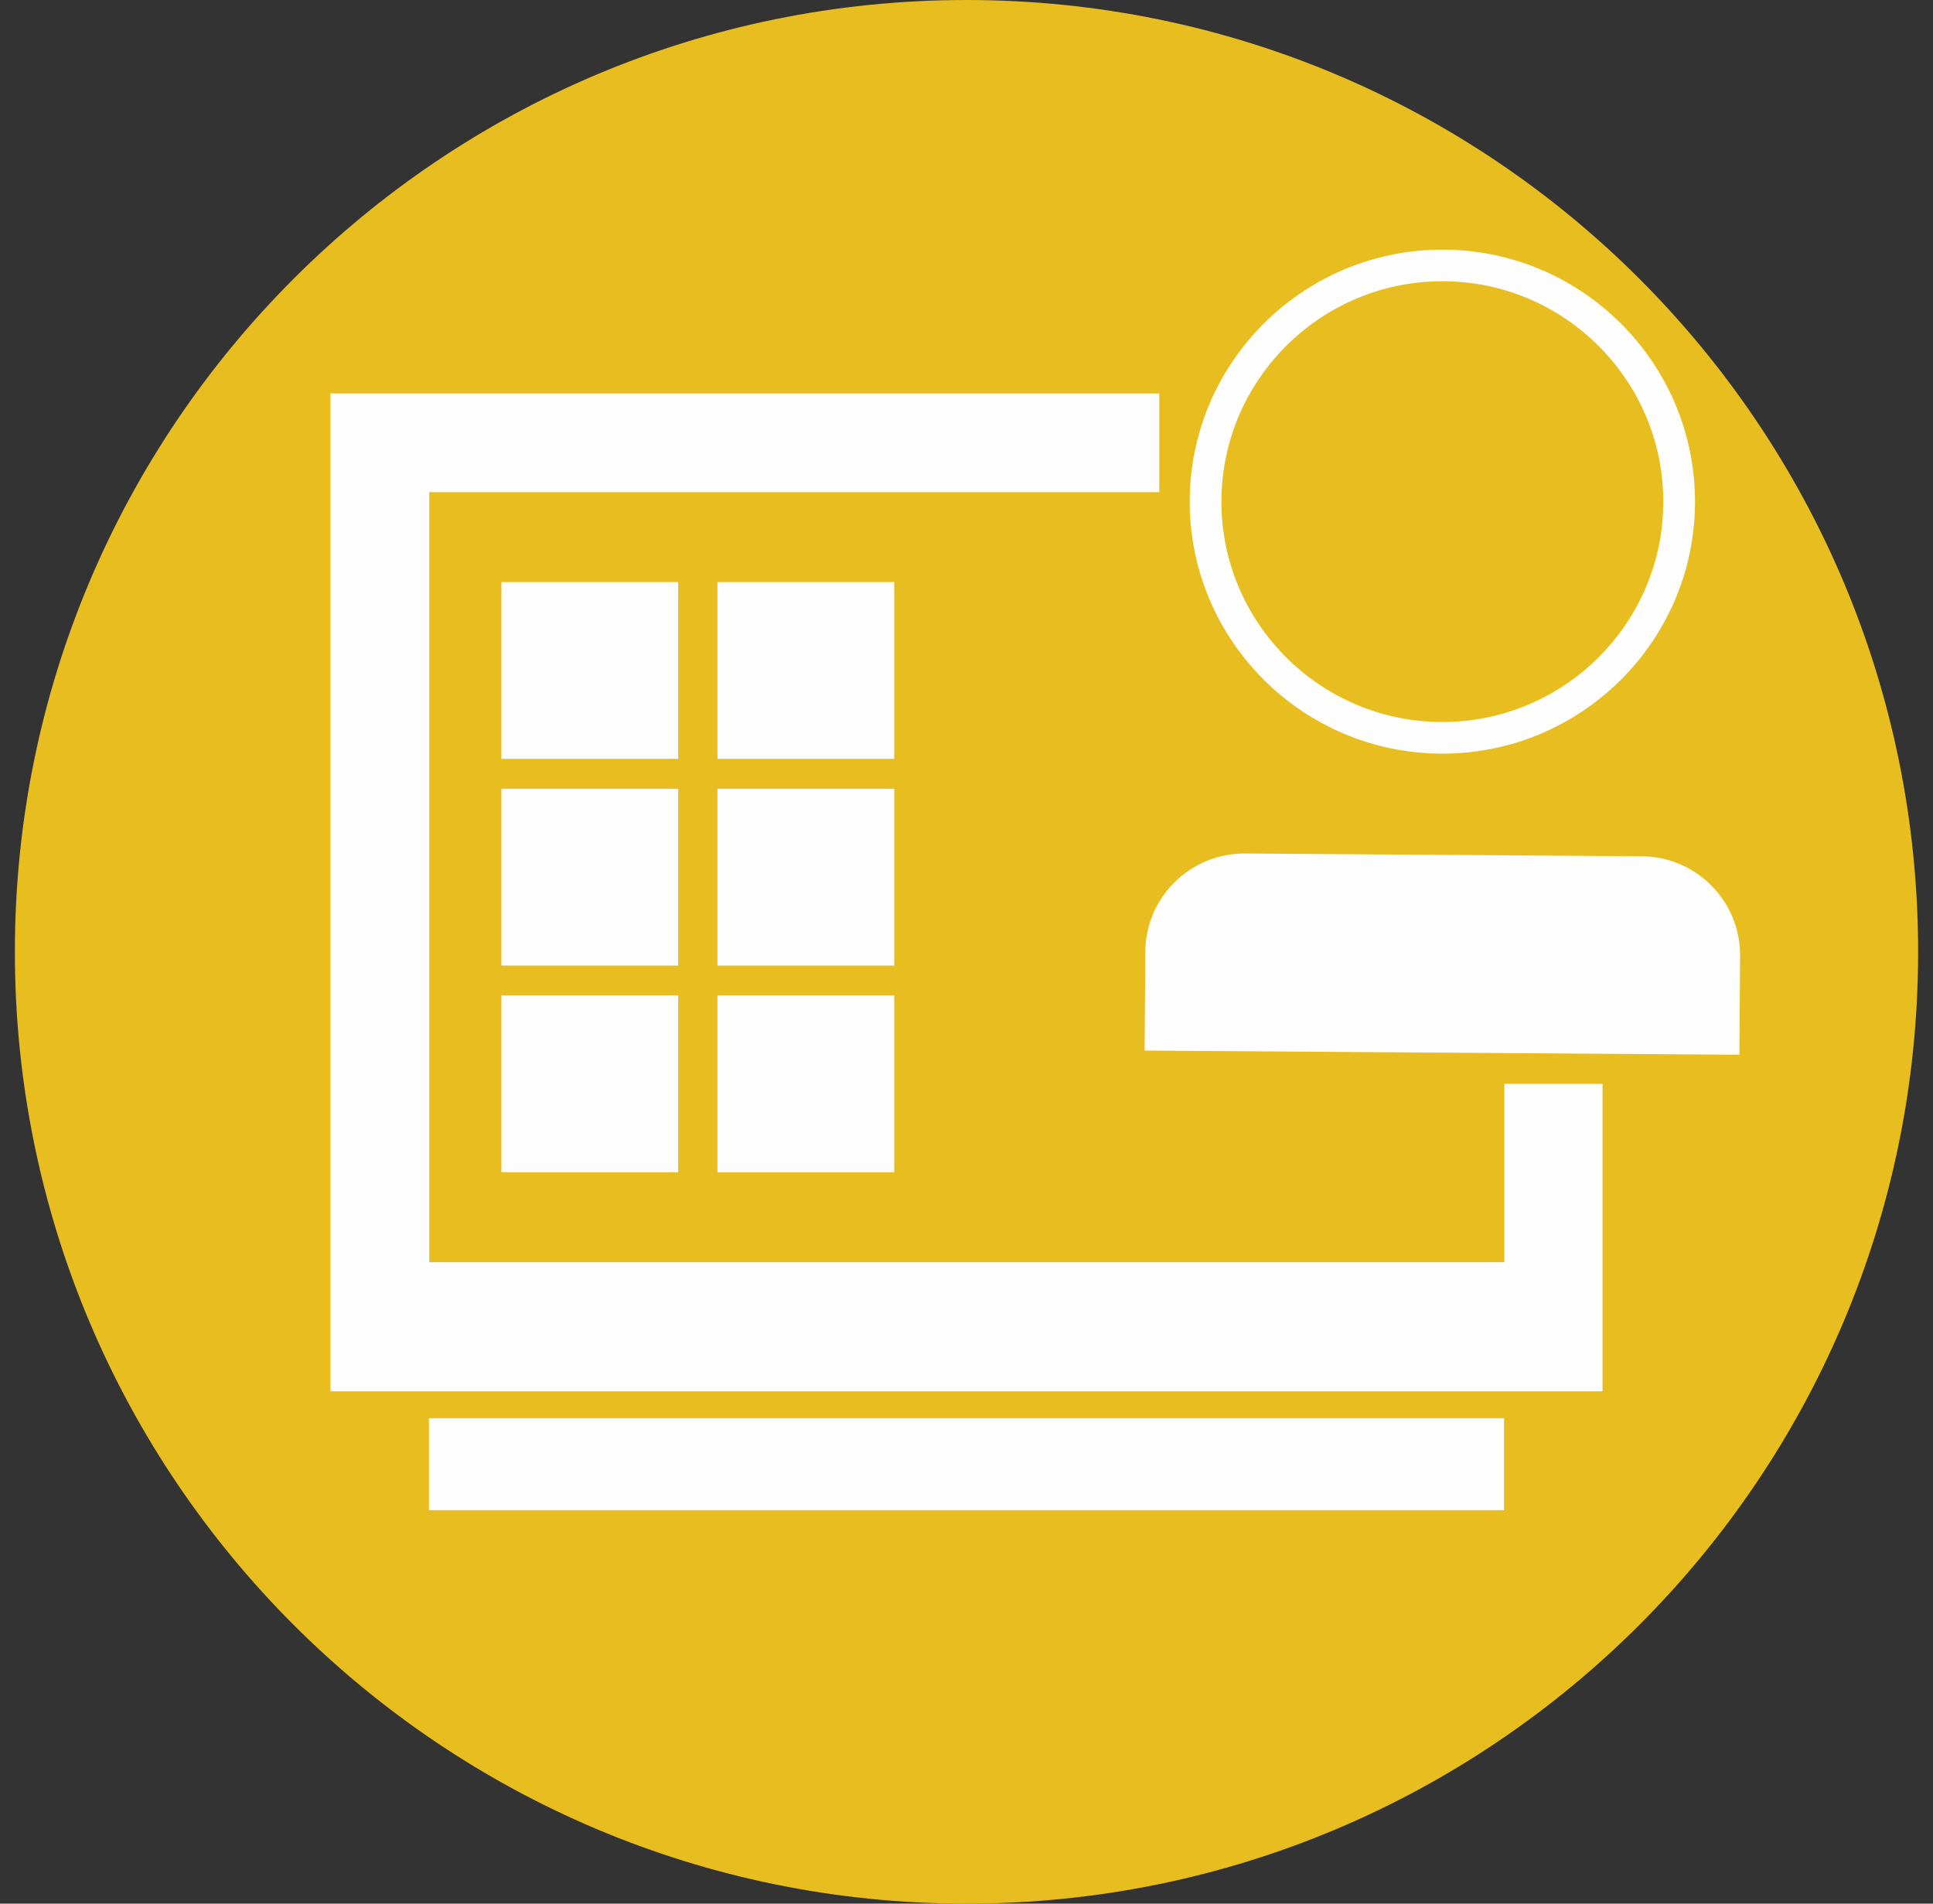 <?xml version="1.0" encoding="UTF-8"?>
<svg width="65px" height="64px" viewBox="0 0 65 64" version="1.1" xmlns="http://www.w3.org/2000/svg" xmlns:xlink="http://www.w3.org/1999/xlink">
    <rect x="0" y="0" width="65" height="64" fill="#333333" stroke="none"/>
    <!-- Generator: Sketch 53 (72520) - https://sketchapp.com -->
    <title>Group 17</title>
    <desc>Created with Sketch.</desc>
    <g id="Page-1" stroke="none" stroke-width="1" fill="none" fill-rule="evenodd">
        <g id="Artboard" transform="translate(-361, -133)">
            <g id="Group-17" transform="translate(361.5, 133)">
                <g id="Group-3" fill="#E8BD1F">
                    <path d="M32,-0 C49.673,-0 64,14.327 64,32 C64,49.673 49.673,64 32,64 C14.327,64 0,49.673 0,32 C0,14.327 14.327,-0 32,-0" id="Fill-1"></path>
                </g>
                <polygon id="Fill-4" fill="#FEFEFE" points="10.613 46.776 53.387 46.776 53.387 13.227 10.613 13.227"></polygon>
                <polygon id="Fill-6" fill="#E8BD1F" points="13.935 42.435 50.087 42.435 50.087 16.546 13.935 16.546"></polygon>
                <polygon id="Fill-7" fill="#FEFEFE" points="13.924 50.772 50.076 50.772 50.076 47.681 13.924 47.681"></polygon>
                <polygon id="Fill-8" fill="#FEFEFE" points="16.361 32.462 22.305 32.462 22.305 26.518 16.361 26.518"></polygon>
                <polygon id="Fill-9" fill="#FEFEFE" points="16.361 39.41 22.305 39.41 22.305 33.466 16.361 33.466"></polygon>
                <polygon id="Fill-10" fill="#FEFEFE" points="23.626 32.462 29.57 32.462 29.57 26.518 23.626 26.518"></polygon>
                <polygon id="Fill-11" fill="#FEFEFE" points="16.361 25.513 22.305 25.513 22.305 19.569 16.361 19.569"></polygon>
                <polygon id="Fill-12" fill="#FEFEFE" points="23.626 25.513 29.57 25.513 29.57 19.569 23.626 19.569"></polygon>
                <polygon id="Fill-13" fill="#FEFEFE" points="23.626 39.41 29.57 39.41 29.57 33.466 23.626 33.466"></polygon>
                <polygon id="Fill-14" fill="#E8BD1F" points="38.483 36.438 54.86 36.438 54.86 10.491 38.483 10.491"></polygon>
                <path d="M54.704,28.788 L41.37,28.695 C39.53,28.681 38.026,30.159 38.014,31.995 L37.99,35.32 L57.989,35.46 L58.013,32.135 C58.026,30.3 56.544,28.8 54.704,28.788" id="Fill-15" fill="#FEFEFE"></path>
                <path d="M48.002,9.455 C43.905,9.455 40.572,12.779 40.572,16.866 C40.572,20.951 43.905,24.274 48.002,24.274 C52.098,24.274 55.431,20.951 55.431,16.866 C55.431,12.779 52.098,9.455 48.002,9.455 M39.506,16.866 C39.506,12.193 43.318,8.393 48.002,8.393 C52.685,8.393 56.497,12.193 56.497,16.866 C56.497,21.536 52.685,25.337 48.002,25.337 C43.318,25.337 39.506,21.536 39.506,16.866 Z" id="Fill-16" fill="#FEFEFE"></path>
            </g>
        </g>
    </g>
</svg>